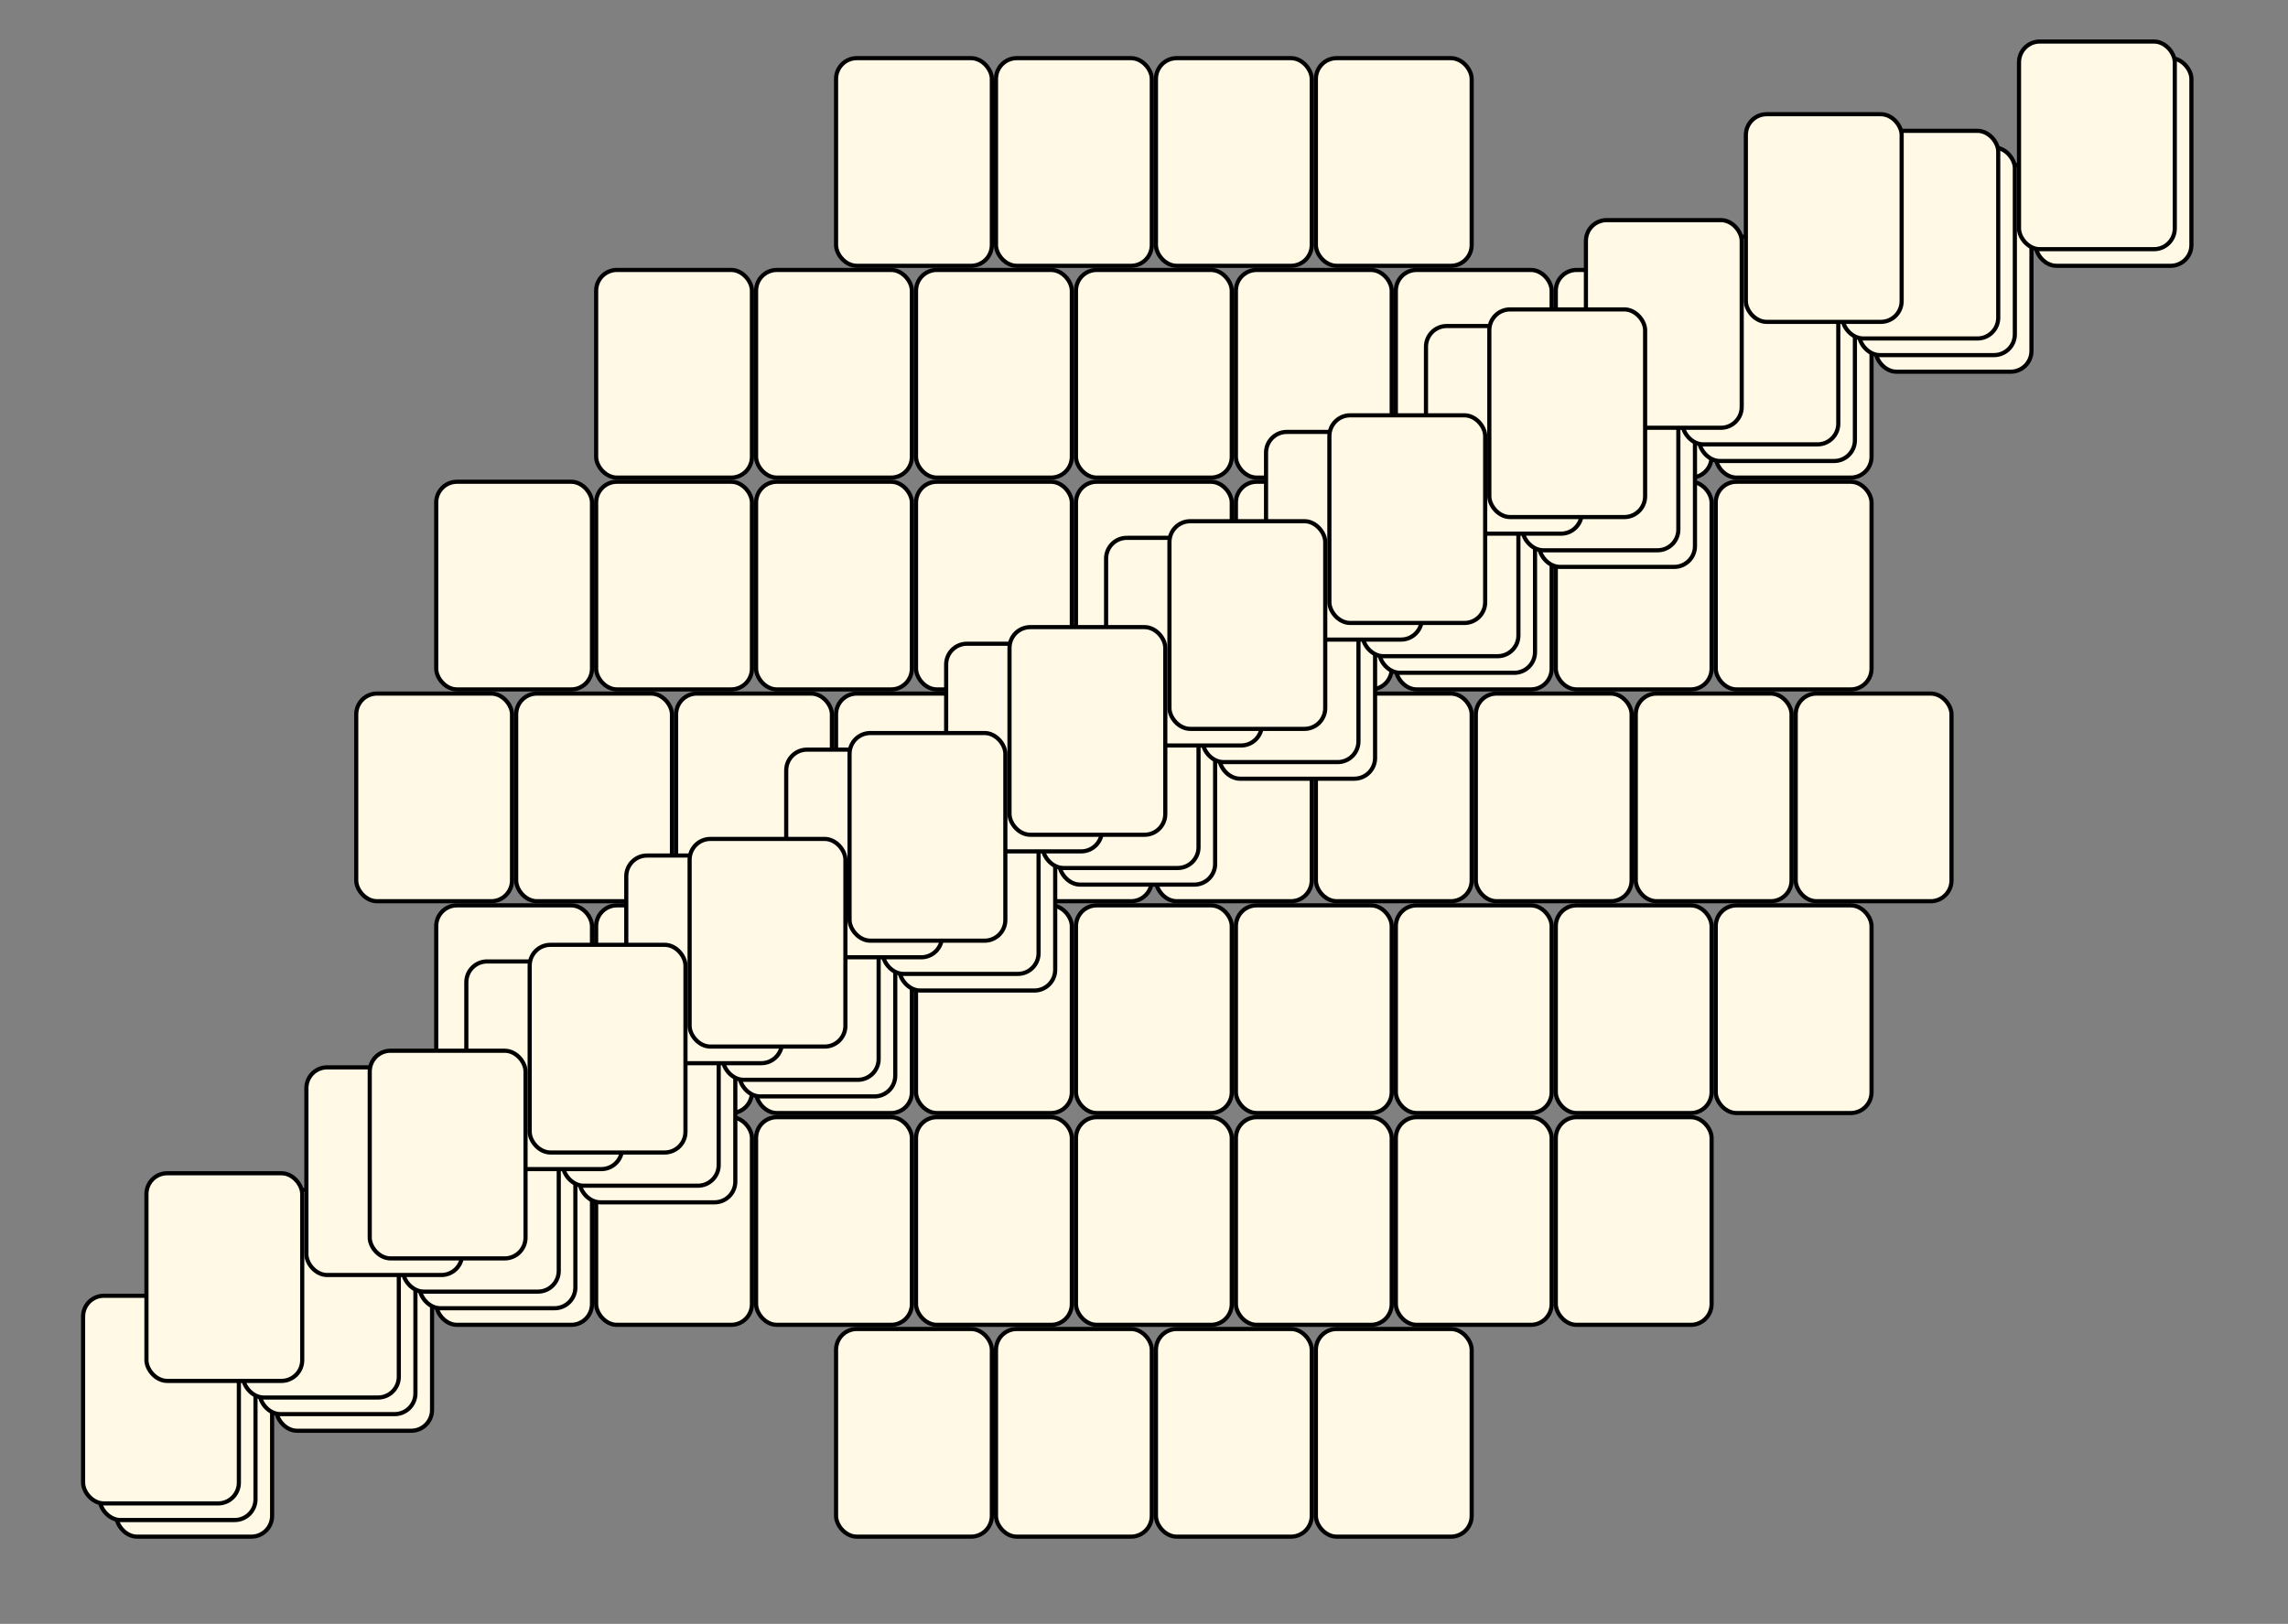 <svg xmlns="http://www.w3.org/2000/svg" viewBox="-18.5 22 1101.5 782" preserveAspectRatio="xMidYMid meet" height="100%" width="100%"><rect x="-18.5" y="22" width="1101.5" height="782" fill="#808080" stroke="none"/><g transform="translate(37.5,662)"><rect fill="#FFF9E5" stroke-width="2" stroke="black" x="0" y="0" width="75" height="100" rx="10" ry="10"></rect></g><g transform="translate(114.5,611)"><rect fill="#FFF9E5" stroke-width="2" stroke="black" x="0" y="0" width="75" height="100" rx="10" ry="10"></rect></g><g transform="translate(153,356)"><rect fill="#FFF9E5" stroke-width="2" stroke="black" x="0" y="0" width="75" height="100" rx="10" ry="10"></rect></g><g transform="translate(191.5,254)"><rect fill="#FFF9E5" stroke-width="2" stroke="black" x="0" y="0" width="75" height="100" rx="10" ry="10"></rect></g><g transform="translate(191.5,458)"><rect fill="#FFF9E5" stroke-width="2" stroke="black" x="0" y="0" width="75" height="100" rx="10" ry="10"></rect></g><g transform="translate(191.5,560)"><rect fill="#FFF9E5" stroke-width="2" stroke="black" x="0" y="0" width="75" height="100" rx="10" ry="10"></rect></g><g transform="translate(230,356)"><rect fill="#FFF9E5" stroke-width="2" stroke="black" x="0" y="0" width="75" height="100" rx="10" ry="10"></rect></g><g transform="translate(268.5,152)"><rect fill="#FFF9E5" stroke-width="2" stroke="black" x="0" y="0" width="75" height="100" rx="10" ry="10"></rect></g><g transform="translate(268.5,254)"><rect fill="#FFF9E5" stroke-width="2" stroke="black" x="0" y="0" width="75" height="100" rx="10" ry="10"></rect></g><g transform="translate(268.5,458)"><rect fill="#FFF9E5" stroke-width="2" stroke="black" x="0" y="0" width="75" height="100" rx="10" ry="10"></rect></g><g transform="translate(268.5,560)"><rect fill="#FFF9E5" stroke-width="2" stroke="black" x="0" y="0" width="75" height="100" rx="10" ry="10"></rect></g><g transform="translate(307,356)"><rect fill="#FFF9E5" stroke-width="2" stroke="black" x="0" y="0" width="75" height="100" rx="10" ry="10"></rect></g><g transform="translate(345.5,152)"><rect fill="#FFF9E5" stroke-width="2" stroke="black" x="0" y="0" width="75" height="100" rx="10" ry="10"></rect></g><g transform="translate(345.5,254)"><rect fill="#FFF9E5" stroke-width="2" stroke="black" x="0" y="0" width="75" height="100" rx="10" ry="10"></rect></g><g transform="translate(345.5,458)"><rect fill="#FFF9E5" stroke-width="2" stroke="black" x="0" y="0" width="75" height="100" rx="10" ry="10"></rect></g><g transform="translate(345.5,560)"><rect fill="#FFF9E5" stroke-width="2" stroke="black" x="0" y="0" width="75" height="100" rx="10" ry="10"></rect></g><g transform="translate(384,50)"><rect fill="#FFF9E5" stroke-width="2" stroke="black" x="0" y="0" width="75" height="100" rx="10" ry="10"></rect></g><g transform="translate(384,356)"><rect fill="#FFF9E5" stroke-width="2" stroke="black" x="0" y="0" width="75" height="100" rx="10" ry="10"></rect></g><g transform="translate(384,662)"><rect fill="#FFF9E5" stroke-width="2" stroke="black" x="0" y="0" width="75" height="100" rx="10" ry="10"></rect></g><g transform="translate(422.5,152)"><rect fill="#FFF9E5" stroke-width="2" stroke="black" x="0" y="0" width="75" height="100" rx="10" ry="10"></rect></g><g transform="translate(422.5,254)"><rect fill="#FFF9E5" stroke-width="2" stroke="black" x="0" y="0" width="75" height="100" rx="10" ry="10"></rect></g><g transform="translate(422.5,458)"><rect fill="#FFF9E5" stroke-width="2" stroke="black" x="0" y="0" width="75" height="100" rx="10" ry="10"></rect></g><g transform="translate(422.5,560)"><rect fill="#FFF9E5" stroke-width="2" stroke="black" x="0" y="0" width="75" height="100" rx="10" ry="10"></rect></g><g transform="translate(461,50)"><rect fill="#FFF9E5" stroke-width="2" stroke="black" x="0" y="0" width="75" height="100" rx="10" ry="10"></rect></g><g transform="translate(461,356)"><rect fill="#FFF9E5" stroke-width="2" stroke="black" x="0" y="0" width="75" height="100" rx="10" ry="10"></rect></g><g transform="translate(461,662)"><rect fill="#FFF9E5" stroke-width="2" stroke="black" x="0" y="0" width="75" height="100" rx="10" ry="10"></rect></g><g transform="translate(499.5,152)"><rect fill="#FFF9E5" stroke-width="2" stroke="black" x="0" y="0" width="75" height="100" rx="10" ry="10"></rect></g><g transform="translate(499.5,254)"><rect fill="#FFF9E5" stroke-width="2" stroke="black" x="0" y="0" width="75" height="100" rx="10" ry="10"></rect></g><g transform="translate(499.5,458)"><rect fill="#FFF9E5" stroke-width="2" stroke="black" x="0" y="0" width="75" height="100" rx="10" ry="10"></rect></g><g transform="translate(499.5,560)"><rect fill="#FFF9E5" stroke-width="2" stroke="black" x="0" y="0" width="75" height="100" rx="10" ry="10"></rect></g><g transform="translate(538,50)"><rect fill="#FFF9E5" stroke-width="2" stroke="black" x="0" y="0" width="75" height="100" rx="10" ry="10"></rect></g><g transform="translate(538,356)"><rect fill="#FFF9E5" stroke-width="2" stroke="black" x="0" y="0" width="75" height="100" rx="10" ry="10"></rect></g><g transform="translate(538,662)"><rect fill="#FFF9E5" stroke-width="2" stroke="black" x="0" y="0" width="75" height="100" rx="10" ry="10"></rect></g><g transform="translate(576.5,152)"><rect fill="#FFF9E5" stroke-width="2" stroke="black" x="0" y="0" width="75" height="100" rx="10" ry="10"></rect></g><g transform="translate(576.5,254)"><rect fill="#FFF9E5" stroke-width="2" stroke="black" x="0" y="0" width="75" height="100" rx="10" ry="10"></rect></g><g transform="translate(576.5,458)"><rect fill="#FFF9E5" stroke-width="2" stroke="black" x="0" y="0" width="75" height="100" rx="10" ry="10"></rect></g><g transform="translate(576.5,560)"><rect fill="#FFF9E5" stroke-width="2" stroke="black" x="0" y="0" width="75" height="100" rx="10" ry="10"></rect></g><g transform="translate(615,50)"><rect fill="#FFF9E5" stroke-width="2" stroke="black" x="0" y="0" width="75" height="100" rx="10" ry="10"></rect></g><g transform="translate(615,356)"><rect fill="#FFF9E5" stroke-width="2" stroke="black" x="0" y="0" width="75" height="100" rx="10" ry="10"></rect></g><g transform="translate(615,662)"><rect fill="#FFF9E5" stroke-width="2" stroke="black" x="0" y="0" width="75" height="100" rx="10" ry="10"></rect></g><g transform="translate(653.5,152)"><rect fill="#FFF9E5" stroke-width="2" stroke="black" x="0" y="0" width="75" height="100" rx="10" ry="10"></rect></g><g transform="translate(653.5,254)"><rect fill="#FFF9E5" stroke-width="2" stroke="black" x="0" y="0" width="75" height="100" rx="10" ry="10"></rect></g><g transform="translate(653.5,458)"><rect fill="#FFF9E5" stroke-width="2" stroke="black" x="0" y="0" width="75" height="100" rx="10" ry="10"></rect></g><g transform="translate(653.5,560)"><rect fill="#FFF9E5" stroke-width="2" stroke="black" x="0" y="0" width="75" height="100" rx="10" ry="10"></rect></g><g transform="translate(692,356)"><rect fill="#FFF9E5" stroke-width="2" stroke="black" x="0" y="0" width="75" height="100" rx="10" ry="10"></rect></g><g transform="translate(730.5,152)"><rect fill="#FFF9E5" stroke-width="2" stroke="black" x="0" y="0" width="75" height="100" rx="10" ry="10"></rect></g><g transform="translate(730.5,254)"><rect fill="#FFF9E5" stroke-width="2" stroke="black" x="0" y="0" width="75" height="100" rx="10" ry="10"></rect></g><g transform="translate(730.5,458)"><rect fill="#FFF9E5" stroke-width="2" stroke="black" x="0" y="0" width="75" height="100" rx="10" ry="10"></rect></g><g transform="translate(730.5,560)"><rect fill="#FFF9E5" stroke-width="2" stroke="black" x="0" y="0" width="75" height="100" rx="10" ry="10"></rect></g><g transform="translate(769,356)"><rect fill="#FFF9E5" stroke-width="2" stroke="black" x="0" y="0" width="75" height="100" rx="10" ry="10"></rect></g><g transform="translate(807.5,152)"><rect fill="#FFF9E5" stroke-width="2" stroke="black" x="0" y="0" width="75" height="100" rx="10" ry="10"></rect></g><g transform="translate(807.5,254)"><rect fill="#FFF9E5" stroke-width="2" stroke="black" x="0" y="0" width="75" height="100" rx="10" ry="10"></rect></g><g transform="translate(807.5,458)"><rect fill="#FFF9E5" stroke-width="2" stroke="black" x="0" y="0" width="75" height="100" rx="10" ry="10"></rect></g><g transform="translate(846,356)"><rect fill="#FFF9E5" stroke-width="2" stroke="black" x="0" y="0" width="75" height="100" rx="10" ry="10"></rect></g><g transform="translate(884.5,101)"><rect fill="#FFF9E5" stroke-width="2" stroke="black" x="0" y="0" width="75" height="100" rx="10" ry="10"></rect></g><g transform="translate(961.5,50)"><rect fill="#FFF9E5" stroke-width="2" stroke="black" x="0" y="0" width="75" height="100" rx="10" ry="10"></rect></g><g transform="translate(29.5,654)"><rect fill="#FFF9E5" stroke-width="2" stroke="black" x="0" y="0" width="75" height="100" rx="10" ry="10"></rect></g><g transform="translate(106.5,603)"><rect fill="#FFF9E5" stroke-width="2" stroke="black" x="0" y="0" width="75" height="100" rx="10" ry="10"></rect></g><g transform="translate(183.5,552)"><rect fill="#FFF9E5" stroke-width="2" stroke="black" x="0" y="0" width="75" height="100" rx="10" ry="10"></rect></g><g transform="translate(260.5,501)"><rect fill="#FFF9E5" stroke-width="2" stroke="black" x="0" y="0" width="75" height="100" rx="10" ry="10"></rect></g><g transform="translate(337.5,450)"><rect fill="#FFF9E5" stroke-width="2" stroke="black" x="0" y="0" width="75" height="100" rx="10" ry="10"></rect></g><g transform="translate(414.5,399)"><rect fill="#FFF9E5" stroke-width="2" stroke="black" x="0" y="0" width="75" height="100" rx="10" ry="10"></rect></g><g transform="translate(491.5,348)"><rect fill="#FFF9E5" stroke-width="2" stroke="black" x="0" y="0" width="75" height="100" rx="10" ry="10"></rect></g><g transform="translate(568.5,297)"><rect fill="#FFF9E5" stroke-width="2" stroke="black" x="0" y="0" width="75" height="100" rx="10" ry="10"></rect></g><g transform="translate(645.5,246)"><rect fill="#FFF9E5" stroke-width="2" stroke="black" x="0" y="0" width="75" height="100" rx="10" ry="10"></rect></g><g transform="translate(722.5,195)"><rect fill="#FFF9E5" stroke-width="2" stroke="black" x="0" y="0" width="75" height="100" rx="10" ry="10"></rect></g><g transform="translate(799.5,144)"><rect fill="#FFF9E5" stroke-width="2" stroke="black" x="0" y="0" width="75" height="100" rx="10" ry="10"></rect></g><g transform="translate(876.5,93)"><rect fill="#FFF9E5" stroke-width="2" stroke="black" x="0" y="0" width="75" height="100" rx="10" ry="10"></rect></g><g transform="translate(953.5,42)"><rect fill="#FFF9E5" stroke-width="2" stroke="black" x="0" y="0" width="75" height="100" rx="10" ry="10"></rect></g><g transform="translate(21.5,646)"><rect fill="#FFF9E5" stroke-width="2" stroke="black" x="0" y="0" width="75" height="100" rx="10" ry="10"></rect></g><g transform="translate(98.5,595)"><rect fill="#FFF9E5" stroke-width="2" stroke="black" x="0" y="0" width="75" height="100" rx="10" ry="10"></rect></g><g transform="translate(175.5,544)"><rect fill="#FFF9E5" stroke-width="2" stroke="black" x="0" y="0" width="75" height="100" rx="10" ry="10"></rect></g><g transform="translate(252.5,493)"><rect fill="#FFF9E5" stroke-width="2" stroke="black" x="0" y="0" width="75" height="100" rx="10" ry="10"></rect></g><g transform="translate(329.5,442)"><rect fill="#FFF9E5" stroke-width="2" stroke="black" x="0" y="0" width="75" height="100" rx="10" ry="10"></rect></g><g transform="translate(406.5,391)"><rect fill="#FFF9E5" stroke-width="2" stroke="black" x="0" y="0" width="75" height="100" rx="10" ry="10"></rect></g><g transform="translate(483.5,340)"><rect fill="#FFF9E5" stroke-width="2" stroke="black" x="0" y="0" width="75" height="100" rx="10" ry="10"></rect></g><g transform="translate(560.5,289)"><rect fill="#FFF9E5" stroke-width="2" stroke="black" x="0" y="0" width="75" height="100" rx="10" ry="10"></rect></g><g transform="translate(637.5,238)"><rect fill="#FFF9E5" stroke-width="2" stroke="black" x="0" y="0" width="75" height="100" rx="10" ry="10"></rect></g><g transform="translate(714.5,187)"><rect fill="#FFF9E5" stroke-width="2" stroke="black" x="0" y="0" width="75" height="100" rx="10" ry="10"></rect></g><g transform="translate(791.5,136)"><rect fill="#FFF9E5" stroke-width="2" stroke="black" x="0" y="0" width="75" height="100" rx="10" ry="10"></rect></g><g transform="translate(868.5,85)"><rect fill="#FFF9E5" stroke-width="2" stroke="black" x="0" y="0" width="75" height="100" rx="10" ry="10"></rect></g><g transform="translate(52,587)"><rect fill="#FFF9E5" stroke-width="2" stroke="black" x="0" y="0" width="75" height="100" rx="10" ry="10"></rect></g><g transform="translate(129,536)"><rect fill="#FFF9E5" stroke-width="2" stroke="black" x="0" y="0" width="75" height="100" rx="10" ry="10"></rect></g><g transform="translate(206,485)"><rect fill="#FFF9E5" stroke-width="2" stroke="black" x="0" y="0" width="75" height="100" rx="10" ry="10"></rect></g><g transform="translate(283,434)"><rect fill="#FFF9E5" stroke-width="2" stroke="black" x="0" y="0" width="75" height="100" rx="10" ry="10"></rect></g><g transform="translate(360,383)"><rect fill="#FFF9E5" stroke-width="2" stroke="black" x="0" y="0" width="75" height="100" rx="10" ry="10"></rect></g><g transform="translate(437,332)"><rect fill="#FFF9E5" stroke-width="2" stroke="black" x="0" y="0" width="75" height="100" rx="10" ry="10"></rect></g><g transform="translate(514,281)"><rect fill="#FFF9E5" stroke-width="2" stroke="black" x="0" y="0" width="75" height="100" rx="10" ry="10"></rect></g><g transform="translate(591,230)"><rect fill="#FFF9E5" stroke-width="2" stroke="black" x="0" y="0" width="75" height="100" rx="10" ry="10"></rect></g><g transform="translate(668,179)"><rect fill="#FFF9E5" stroke-width="2" stroke="black" x="0" y="0" width="75" height="100" rx="10" ry="10"></rect></g><g transform="translate(745,128)"><rect fill="#FFF9E5" stroke-width="2" stroke="black" x="0" y="0" width="75" height="100" rx="10" ry="10"></rect></g><g transform="translate(822,77)"><rect fill="#FFF9E5" stroke-width="2" stroke="black" x="0" y="0" width="75" height="100" rx="10" ry="10"></rect></g><g transform="translate(159.5,528)"><rect fill="#FFF9E5" stroke-width="2" stroke="black" x="0" y="0" width="75" height="100" rx="10" ry="10"></rect></g><g transform="translate(236.5,477)"><rect fill="#FFF9E5" stroke-width="2" stroke="black" x="0" y="0" width="75" height="100" rx="10" ry="10"></rect></g><g transform="translate(313.5,426)"><rect fill="#FFF9E5" stroke-width="2" stroke="black" x="0" y="0" width="75" height="100" rx="10" ry="10"></rect></g><g transform="translate(390.5,375)"><rect fill="#FFF9E5" stroke-width="2" stroke="black" x="0" y="0" width="75" height="100" rx="10" ry="10"></rect></g><g transform="translate(467.5,324)"><rect fill="#FFF9E5" stroke-width="2" stroke="black" x="0" y="0" width="75" height="100" rx="10" ry="10"></rect></g><g transform="translate(544.5,273)"><rect fill="#FFF9E5" stroke-width="2" stroke="black" x="0" y="0" width="75" height="100" rx="10" ry="10"></rect></g><g transform="translate(621.5,222)"><rect fill="#FFF9E5" stroke-width="2" stroke="black" x="0" y="0" width="75" height="100" rx="10" ry="10"></rect></g><g transform="translate(698.5,171)"><rect fill="#FFF9E5" stroke-width="2" stroke="black" x="0" y="0" width="75" height="100" rx="10" ry="10"></rect></g></svg>
